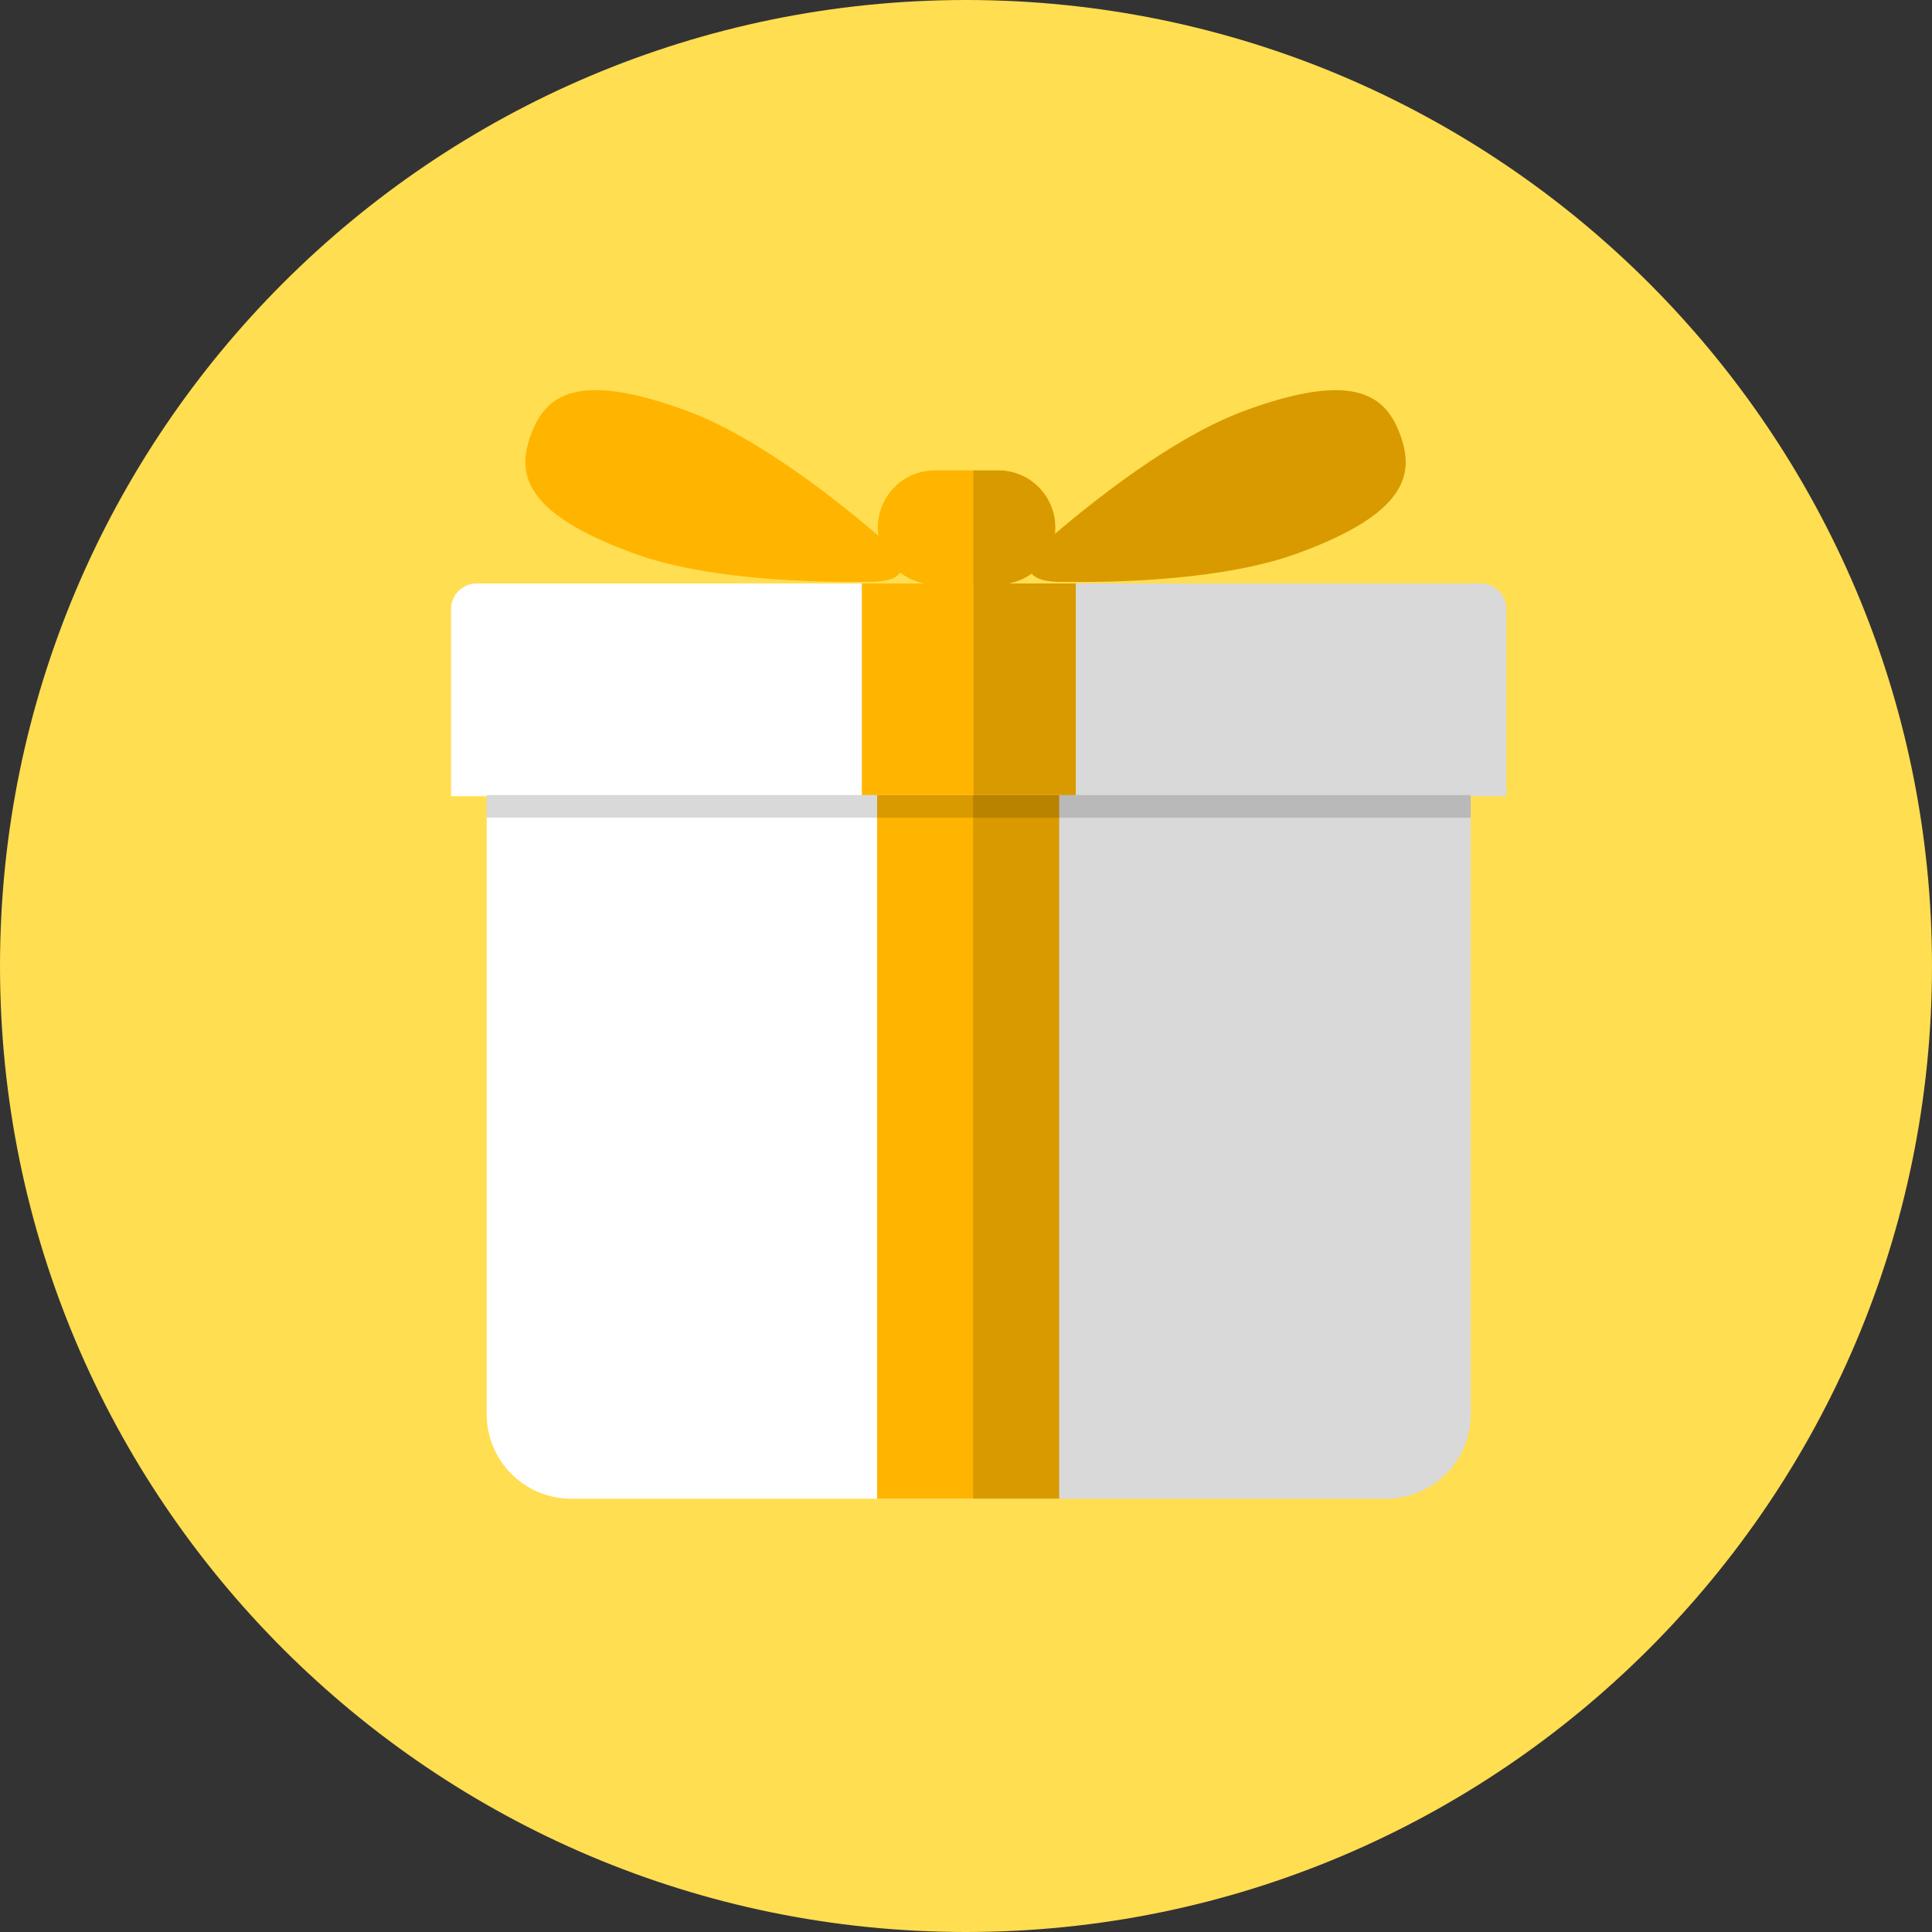 <?xml version="1.0" encoding="UTF-8" standalone="no"?>
<!DOCTYPE svg PUBLIC "-//W3C//DTD SVG 1.1//EN" "http://www.w3.org/Graphics/SVG/1.1/DTD/svg11.dtd">
<svg width="100%" height="100%" viewBox="0 0 512 512" version="1.1" xmlns="http://www.w3.org/2000/svg" xmlns:xlink="http://www.w3.org/1999/xlink" xml:space="preserve" xmlns:serif="http://www.serif.com/" style="fill-rule:evenodd;clip-rule:evenodd;stroke-linejoin:round;stroke-miterlimit:2;">
    <rect x="0" y="0" width="512" height="512" fill="#333333" stroke="none"/>
    <path d="M512,256C512,114.71 397.29,0 256,0C114.71,0 0,114.71 0,256C0,397.29 114.71,512 256,512C397.29,512 512,397.29 512,256Z" style="fill:rgb(255,222,81);"/>
    <g transform="matrix(1.022,0,0,0.796,-13.175,58.142)">
        <path d="M403.481,129.712C403.481,125.021 400.516,121.213 396.863,121.213L136.466,121.213C132.814,121.213 129.849,125.021 129.849,129.712L129.849,192.035L403.481,192.035L403.481,129.712Z" style="fill:white;"/>
        <clipPath id="_clip1">
            <path d="M403.481,129.712C403.481,125.021 400.516,121.213 396.863,121.213L136.466,121.213C132.814,121.213 129.849,125.021 129.849,129.712L129.849,192.035L403.481,192.035L403.481,129.712Z"/>
        </clipPath>
        <g clip-path="url(#_clip1)">
            <g transform="matrix(0.779,0,0,1,56.361,-8.867)">
                <rect x="231.081" y="121.471" width="71.204" height="83.071" style="fill:rgb(255,181,0);"/>
            </g>
            <g transform="matrix(0.779,0,0,1,64.679,-8.867)">
                <rect x="257.557" y="121.688" width="183.125" height="327.431" style="fill-opacity:0.15;"/>
            </g>
        </g>
    </g>
    <g transform="matrix(0.953,0,0,2.633,5.235,-108.459)">
        <path d="M403.481,121.213L129.849,121.213L129.849,183.537C129.849,188.227 140.37,192.035 153.329,192.035L380,192.035C392.96,192.035 403.481,188.227 403.481,183.537L403.481,121.213Z" style="fill:white;"/>
        <clipPath id="_clip2">
            <path d="M403.481,121.213L129.849,121.213L129.849,183.537C129.849,188.227 140.37,192.035 153.329,192.035L380,192.035C392.96,192.035 403.481,188.227 403.481,183.537L403.481,121.213Z"/>
        </clipPath>
        <g clip-path="url(#_clip2)">
            <g transform="matrix(0.711,0,0,0.883,74.12,12.787)">
                <rect x="231.081" y="121.471" width="71.204" height="83.071" style="fill:rgb(255,181,0);"/>
            </g>
            <g transform="matrix(0.835,0,0,0.124,50.049,94.37)">
                <rect x="72.851" y="190.037" width="381.071" height="44.832" style="fill-opacity:0.15;"/>
            </g>
            <g transform="matrix(0.835,0,0,0.302,50.049,60.584)">
                <rect x="257.557" y="121.688" width="183.125" height="327.431" style="fill-opacity:0.15;"/>
            </g>
        </g>
    </g>
    <g transform="matrix(0.143,0.39,-1.082,0.396,343.626,-18.454)">
        <path d="M324.919,17.579C351.7,17.579 373.443,22.322 373.443,49.103C373.443,66.704 352.483,89.472 338.114,103.013C330.62,110.075 319.218,110.075 311.724,103.013C297.355,89.472 276.395,66.704 276.395,49.103C276.395,22.322 298.138,17.579 324.919,17.579Z" style="fill:rgb(217,154,0);"/>
    </g>
    <g transform="matrix(-0.143,0.39,1.082,0.396,168.129,-18.47)">
        <path d="M324.919,17.579C351.7,17.579 373.443,22.322 373.443,49.103C373.443,66.704 352.483,89.472 338.114,103.013C330.62,110.075 319.218,110.075 311.724,103.013C297.355,89.472 276.395,66.704 276.395,49.103C276.395,22.322 298.138,17.579 324.919,17.579Z" style="fill:rgb(255,181,0);"/>
    </g>
    <g transform="matrix(0.796,0,0,0.796,52.94,44.322)">
        <path d="M284.834,119.901C284.834,109.421 276.326,100.913 265.847,100.913L244.749,100.913C234.27,100.913 225.762,109.421 225.762,119.901C225.762,130.381 234.27,138.889 244.749,138.889L265.847,138.889C276.326,138.889 284.834,130.381 284.834,119.901Z" style="fill:rgb(255,181,0);"/>
        <clipPath id="_clip3">
            <path d="M284.834,119.901C284.834,109.421 276.326,100.913 265.847,100.913L244.749,100.913C234.27,100.913 225.762,109.421 225.762,119.901C225.762,130.381 234.27,138.889 244.749,138.889L265.847,138.889C276.326,138.889 284.834,130.381 284.834,119.901Z"/>
        </clipPath>
        <g clip-path="url(#_clip3)">
            <g transform="matrix(1,0,0,1.193,0,-78.319)">
                <rect x="257.557" y="121.688" width="183.125" height="327.431" style="fill-opacity:0.15;"/>
            </g>
        </g>
    </g>
</svg>
